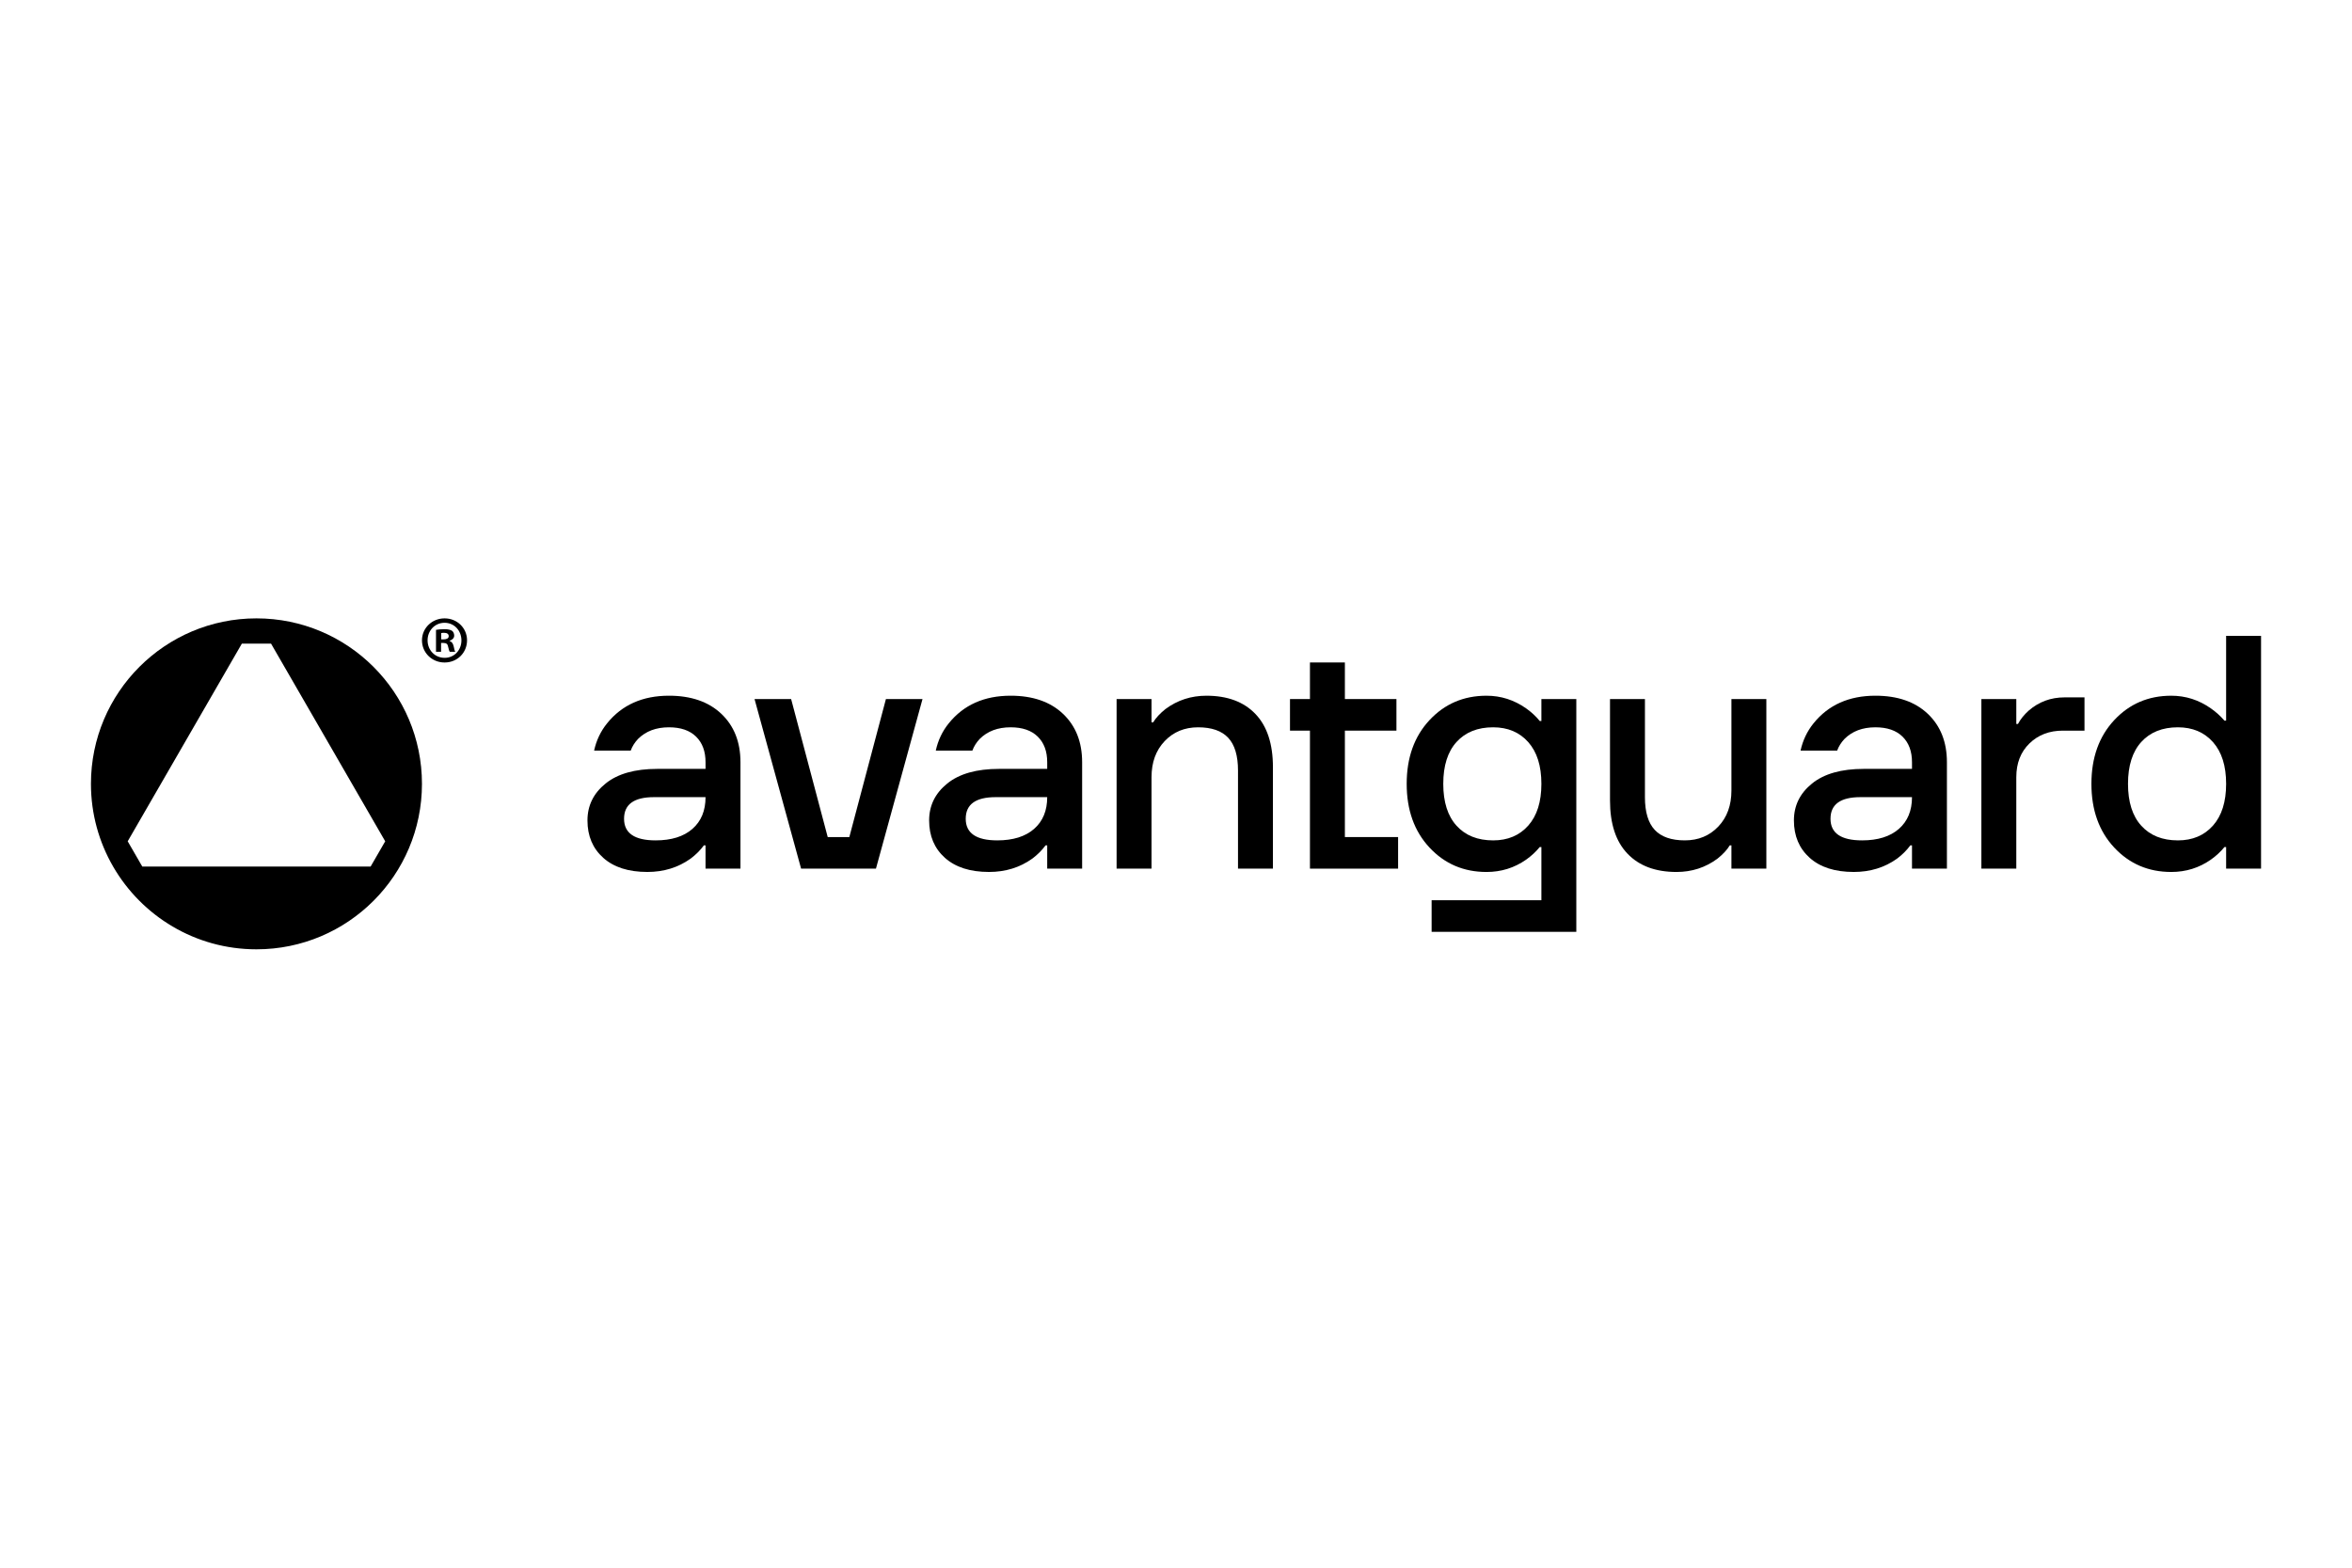 <?xml version="1.0" encoding="utf-8"?>
<!-- Generator: Adobe Illustrator 24.0.3, SVG Export Plug-In . SVG Version: 6.00 Build 0)  -->
<svg version="1.1" id="Слой_1" xmlns="http://www.w3.org/2000/svg" xmlns:xlink="http://www.w3.org/1999/xlink" x="0px" y="0px"
	 viewBox="0 0 3000 2000" style="enable-background:new 0 0 3000 2000;" xml:space="preserve">
<g>
	<path d="M509.91,1105.53c-0.01,0.02-0.02,0.04-0.03,0.06h0.07L509.91,1105.53z"/>
	<line x1="509.95" y1="1105.59" x2="506.1" y2="1103.33"/>
	<g>
		<path d="M749.32,1046.67c0-18.95,7.7-34.64,23.12-47.09c15.41-12.44,37.4-18.67,65.97-18.67h61.52v-8.49
			c0-13.86-4.03-24.75-12.09-32.67c-8.06-7.92-19.59-11.88-34.58-11.88c-16.41,0-29.56,4.95-39.46,14.85
			c-4.24,4.53-7.36,9.48-9.33,14.85H757.8c2.82-13.01,8.34-24.61,16.55-34.79c18.95-23.48,45.25-35.22,78.91-35.22
			c28.28,0,50.55,7.71,66.82,23.12c16.26,15.42,24.39,36,24.39,61.73v135.77h-44.55v-29.7h-2.12c-4.53,6.23-10.18,11.88-16.97,16.97
			c-15.85,11.32-34.23,16.97-55.16,16.97c-24.04,0-42.78-6.01-56.22-18.03C756.03,1082.38,749.32,1066.47,749.32,1046.67z
			 M795.99,1044.55c0,18.39,13.43,27.58,40.3,27.58c20.08,0,35.71-4.88,46.88-14.64c11.17-9.76,16.76-23.26,16.76-40.52h-65.76
			C808.72,1016.97,795.99,1026.17,795.99,1044.55z"/>
		<path d="M962.42,891.81h46.67l46.67,176.07h27.58l46.67-176.07h46.67l-59.4,216.38h-95.46L962.42,891.81z"/>
		<path d="M1185.12,1046.67c0-18.95,7.7-34.64,23.12-47.09c15.41-12.44,37.4-18.67,65.97-18.67h61.52v-8.49
			c0-13.86-4.03-24.75-12.09-32.67c-8.06-7.92-19.59-11.88-34.58-11.88c-16.41,0-29.56,4.95-39.46,14.85
			c-4.24,4.53-7.36,9.48-9.33,14.85h-46.67c2.82-13.01,8.34-24.61,16.55-34.79c18.95-23.48,45.25-35.22,78.91-35.22
			c28.28,0,50.55,7.71,66.82,23.12c16.26,15.42,24.39,36,24.39,61.73v135.77h-44.55v-29.7h-2.12c-4.53,6.23-10.18,11.88-16.97,16.97
			c-15.85,11.32-34.23,16.97-55.16,16.97c-24.04,0-42.78-6.01-56.22-18.03C1191.83,1082.38,1185.12,1066.47,1185.12,1046.67z
			 M1231.79,1044.55c0,18.39,13.43,27.58,40.3,27.58c20.08,0,35.71-4.88,46.88-14.64c11.17-9.76,16.76-23.26,16.76-40.52h-65.76
			C1244.52,1016.97,1231.79,1026.17,1231.79,1044.55z"/>
		<path d="M1424.23,1108.19V891.81h44.55v29.7h2.12c3.39-5.65,8.62-11.31,15.7-16.97c15.27-11.31,32.67-16.97,52.19-16.97
			c26.87,0,47.73,7.78,62.58,23.34c14.85,15.56,22.27,38.18,22.27,67.88v129.4h-44.55V983.03c0-18.94-4.18-32.88-12.51-41.79
			c-8.35-8.91-21.15-13.36-38.4-13.36c-17.25,0-31.47,5.87-42.64,17.61c-11.18,11.74-16.76,27.09-16.76,46.03v116.67H1424.23z"/>
		<path d="M1645.4,932.12v-40.3h25.46v-46.67h44.55v46.67h65.76v40.3h-65.76v135.77h67.88v40.3h-112.43V932.12H1645.4z"/>
		<path d="M1823.3,1081.25c-19.38-20.79-29.06-47.87-29.06-81.25c0-33.37,9.69-60.46,29.06-81.25
			c19.37-20.79,43.63-31.18,72.76-31.18c18.38,0,35.22,5.38,50.49,16.12c6.79,4.81,12.58,10.18,17.39,16.12h2.12v-28h44.55v296.99
			h-184.56v-40.31h140.01v-67.88h-2.12c-4.81,5.94-10.61,11.32-17.39,16.12c-15,10.47-31.82,15.7-50.49,15.7
			C1866.92,1112.43,1842.67,1102.04,1823.3,1081.25z M1857.87,946.54c-11.32,12.45-16.97,30.27-16.97,53.46
			c0,23.19,5.65,41.01,16.97,53.46c11.31,12.45,26.87,18.67,46.67,18.67c18.67,0,33.58-6.29,44.76-18.88
			c11.17-12.58,16.76-30.34,16.76-53.25c0-22.91-5.59-40.66-16.76-53.25c-11.18-12.58-26.09-18.88-44.76-18.88
			C1884.74,927.88,1869.18,934.1,1857.87,946.54z"/>
		<path d="M2053.58,1021.21v-129.4h44.55v125.16c0,18.95,4.17,32.88,12.52,41.79c8.34,8.91,21.14,13.36,38.4,13.36
			c17.25,0,31.46-5.87,42.64-17.61c11.17-11.74,16.76-27.08,16.76-46.03V891.81h44.55v216.38h-44.55v-29.7h-2.12
			c-3.39,5.66-8.63,11.32-15.7,16.97c-15.27,11.32-32.67,16.97-52.18,16.97c-26.87,0-47.73-7.78-62.58-23.34
			C2061.01,1073.54,2053.58,1050.91,2053.58,1021.21z"/>
		<path d="M2288.16,1046.67c0-18.95,7.7-34.64,23.12-47.09c15.41-12.44,37.4-18.67,65.97-18.67h61.52v-8.49
			c0-13.86-4.03-24.75-12.09-32.67c-8.06-7.92-19.59-11.88-34.58-11.88c-16.41,0-29.56,4.95-39.46,14.85
			c-4.24,4.53-7.36,9.48-9.33,14.85h-46.67c2.82-13.01,8.34-24.61,16.55-34.79c18.95-23.48,45.25-35.22,78.91-35.22
			c28.28,0,50.55,7.71,66.82,23.12c16.26,15.42,24.39,36,24.39,61.73v135.77h-44.55v-29.7h-2.12c-4.53,6.23-10.18,11.88-16.97,16.97
			c-15.85,11.32-34.23,16.97-55.16,16.97c-24.04,0-42.78-6.01-56.22-18.03C2294.88,1082.38,2288.16,1066.47,2288.16,1046.67z
			 M2334.83,1044.55c0,18.39,13.43,27.58,40.3,27.58c20.08,0,35.71-4.88,46.88-14.64c11.17-9.76,16.76-23.26,16.76-40.52h-65.76
			C2347.56,1016.97,2334.83,1026.17,2334.83,1044.55z"/>
		<path d="M2527.27,1108.19V891.81h44.55v31.82h2.12c3.11-5.94,7.64-11.59,13.58-16.97c13.01-11.31,28.28-16.97,45.82-16.97h25.46
			v42.43h-27.58c-17.25,0-31.47,5.45-42.64,16.33c-11.18,10.89-16.76,25.25-16.76,43.06v116.67H2527.27z"/>
		<path d="M2696.68,1081.25c-19.38-20.79-29.06-47.87-29.06-81.25c0-33.37,9.69-60.46,29.06-81.25
			c19.37-20.79,43.63-31.18,72.76-31.18c18.38,0,35.22,5.38,50.49,16.12c6.5,4.53,12.3,9.76,17.39,15.7h2.12V811.2H2884v296.99
			h-44.55v-27.58h-2.12c-4.81,5.94-10.61,11.32-17.39,16.12c-15,10.47-31.82,15.7-50.49,15.7
			C2740.31,1112.43,2716.05,1102.04,2696.68,1081.25z M2731.26,946.54c-11.32,12.45-16.97,30.27-16.97,53.46
			c0,23.19,5.65,41.01,16.97,53.46c11.31,12.45,26.87,18.67,46.67,18.67c18.67,0,33.58-6.29,44.76-18.88
			c11.17-12.58,16.76-30.34,16.76-53.25c0-22.91-5.59-40.66-16.76-53.25c-11.18-12.58-26.09-18.88-44.76-18.88
			C2758.13,927.88,2742.57,934.1,2731.26,946.54z"/>
	</g>
	<path d="M327.11,788.89C210.52,788.89,116,883.41,116,1000c0,38.45,10.33,74.47,28.3,105.53l0,0c0.01,0.02,0.02,0.04,0.03,0.06h0
		c36.51,63.06,104.66,105.52,182.77,105.52c116.59,0,211.11-94.52,211.11-211.11C538.21,883.41,443.7,788.89,327.11,788.89z
		 M472.73,1105.53H181.49l-18.61-32.23L308.51,821.1h37.2l145.63,252.19L472.73,1105.53z"/>
	<g>
		<g>
			<path d="M567.05,788.89c-16.04,0-28.83,12.46-28.83,27.98c0,15.87,12.8,28.32,28.83,28.32c16.21,0,28.67-12.45,28.67-28.32
				C595.71,801.35,583.26,788.89,567.05,788.89z M567.22,839.23c-12.63,0-21.84-9.9-21.84-22.35c0-12.29,9.21-22.35,21.67-22.35
				c12.46,0,21.5,10.07,21.5,22.52C588.55,829.33,579.5,839.23,567.22,839.23z"/>
		</g>
		<g>
			<path d="M573.53,817.73v-0.34c3.42-1.03,5.81-3.42,5.81-6.49c0-2.73-1.2-4.95-2.73-6.14c-2.05-1.19-4.44-2.05-9.73-2.05
				c-4.61,0-8.19,0.34-10.75,0.85v27.98h6.48v-11.26h3.08c3.58,0,5.29,1.37,5.8,4.44c0.85,3.24,1.36,5.8,2.22,6.82h7
				c-0.68-1.02-1.19-2.73-2.05-7C577.8,820.8,576.26,818.75,573.53,817.73z M565.85,815.68h-3.07v-8.02
				c0.68-0.17,1.88-0.35,3.58-0.35c4.09,0,5.97,1.71,5.97,4.27C572.34,814.48,569.44,815.68,565.85,815.68z"/>
		</g>
	</g>
</g>
</svg>

